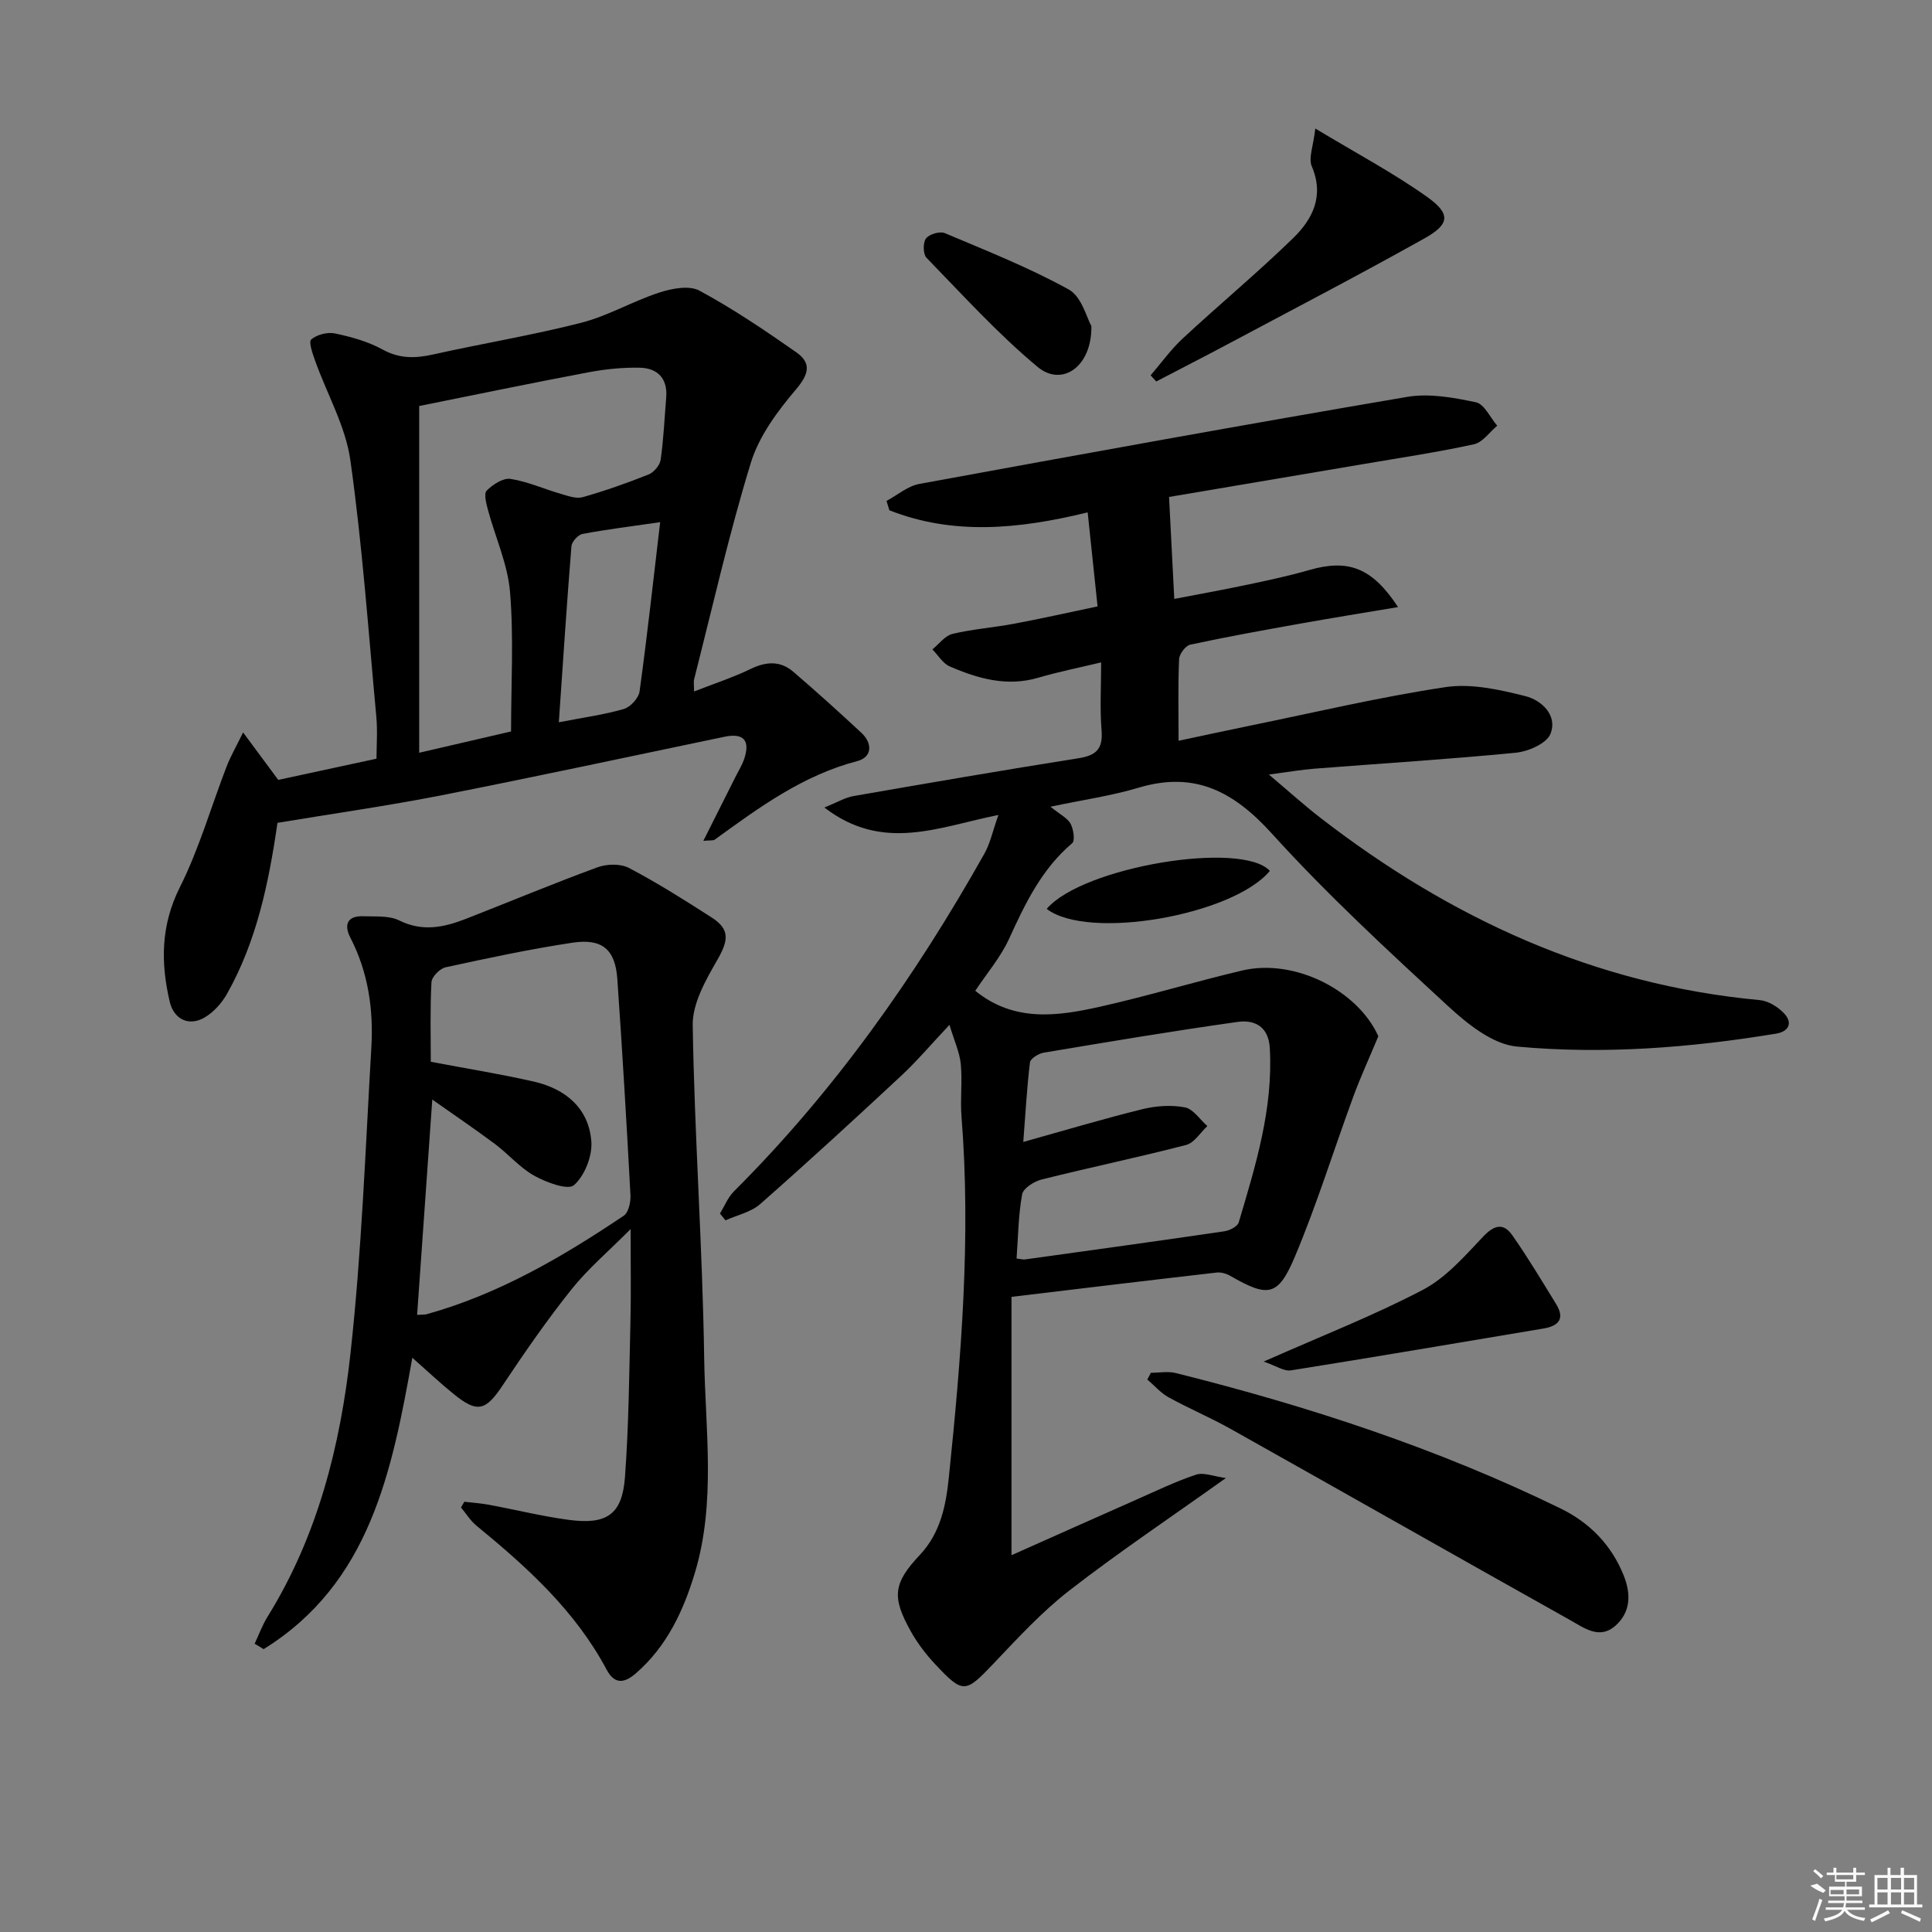 <svg enable-background="new 0 0 400 400" viewBox="0 0 400 400" xmlns="http://www.w3.org/2000/svg"><rect x="0" y="0" width="400" height="400" fill="#808080" stroke="none"/><path d="m201.92 205.13c8.03 6.54 16.97 5.28 25.78 3.31 9.88-2.21 19.59-5.17 29.44-7.5 10.98-2.59 24.01 4.19 28.23 13.6-1.93 4.64-3.71 8.49-5.17 12.47-4.06 11.04-7.54 22.32-12.1 33.15-3.5 8.32-5.56 8.49-13.39 3.99-.81-.47-1.92-.79-2.83-.68-13.79 1.58-27.58 3.25-42.46 5.03v27.01 26.48c8.62-3.84 17.21-7.69 25.82-11.49 4.1-1.81 8.16-3.78 12.4-5.19 1.57-.52 3.6.36 6.17.7-11.69 8.33-22.31 15.45-32.39 23.27-5.75 4.46-10.76 9.93-15.8 15.23-5.73 6.02-6.21 6.23-11.98.07-1.92-2.05-3.67-4.34-5.04-6.78-4-7.14-3.7-9.98 1.87-15.9 4.29-4.57 5.39-10.3 5.98-16.06 2.57-24.82 4.6-49.68 2.62-74.67-.29-3.6.2-7.27-.15-10.87-.23-2.39-1.32-4.71-2.34-8.12-3.77 4-6.72 7.5-10.04 10.59-9.61 8.95-19.29 17.84-29.15 26.52-1.91 1.68-4.76 2.27-7.18 3.37-.38-.47-.76-.94-1.15-1.41.95-1.54 1.64-3.34 2.88-4.58 20.79-20.73 37.54-44.45 51.88-69.95 1.18-2.1 1.68-4.57 2.89-7.99-12.28 2.44-23.86 7.82-36.03-1.54 2.7-1.09 4.29-2.07 6.01-2.37 15.53-2.7 31.06-5.38 46.63-7.84 3.63-.57 5.05-1.93 4.75-5.74-.37-4.59-.09-9.23-.09-14.1-4.67 1.12-8.89 1.96-13 3.17-6.5 1.92-12.5.19-18.34-2.33-1.44-.62-2.41-2.33-3.6-3.53 1.38-1.11 2.61-2.84 4.17-3.21 4.19-1 8.54-1.31 12.78-2.11 5.5-1.03 10.96-2.26 17.25-3.58-.69-6.57-1.34-12.71-2.05-19.47-14.5 3.55-27.93 4.73-41.05-.43-.2-.65-.4-1.29-.6-1.94 2.26-1.21 4.4-3.08 6.8-3.52 33.66-6.17 67.3-12.29 101.01-18.02 4.57-.78 9.6.14 14.23 1.12 1.73.37 2.95 3.16 4.4 4.85-1.59 1.33-3.01 3.45-4.81 3.84-7.45 1.63-15 2.76-22.53 4.04-14.03 2.39-28.06 4.75-40.6 6.87.37 7.2.7 13.78 1.08 21.11 4.82-.93 10.11-1.88 15.36-2.99 4.22-.89 8.44-1.8 12.58-2.99 8.06-2.32 13-.54 18.39 7.67-6.96 1.17-13.52 2.22-20.06 3.39-7.67 1.37-15.34 2.75-22.96 4.39-.98.21-2.26 1.93-2.31 3-.24 5.3-.11 10.62-.11 16.9 5.24-1.11 9.99-2.15 14.75-3.12 13.49-2.76 26.92-5.95 40.52-7.99 5.33-.8 11.19.52 16.55 1.87 3.31.84 6.72 3.95 5.17 7.82-.79 1.98-4.57 3.63-7.15 3.89-13.89 1.36-27.83 2.22-41.75 3.31-2.78.22-5.54.71-9.39 1.21 4.02 3.39 7.29 6.36 10.77 9.04 26.87 20.75 56.65 34.49 90.84 37.66 1.77.16 3.75 1.38 5.02 2.71 1.88 1.96 1.06 3.79-1.6 4.23-17.79 2.94-35.76 4.33-53.68 2.68-5.01-.46-10.26-4.69-14.28-8.4-12.48-11.51-25.01-23.07-36.39-35.63-7.9-8.73-15.96-13.06-27.64-9.57-5.65 1.69-11.55 2.52-18.26 3.94 2.01 1.63 3.52 2.35 4.16 3.53.61 1.13.96 3.5.33 4.03-6.32 5.36-9.73 12.48-13.07 19.81-1.77 3.84-4.64 7.19-6.99 10.74zm9.94 31.3c8.7-2.43 16.62-4.8 24.63-6.78 2.83-.7 6-.92 8.83-.38 1.73.33 3.11 2.52 4.65 3.87-1.45 1.35-2.7 3.47-4.39 3.91-9.92 2.57-19.96 4.66-29.91 7.15-1.57.39-3.82 1.82-4.05 3.08-.79 4.33-.82 8.8-1.15 13.28.81.09 1.3.25 1.76.19 13.77-1.91 27.54-3.81 41.29-5.83 1.08-.16 2.7-.99 2.95-1.85 3.49-11.77 7.14-23.51 6.43-36.05-.25-4.49-3.14-5.93-6.61-5.45-13.44 1.88-26.84 4.14-40.23 6.38-1.06.18-2.72 1.22-2.82 2.02-.63 5.22-.92 10.49-1.38 16.46z"/><path d="m52.72 340.32c.88-1.87 1.59-3.85 2.67-5.59 10.4-16.76 15.09-35.48 17.19-54.66 2.3-20.96 3.07-42.08 4.3-63.15.46-7.87-.62-15.57-4.32-22.74-1.4-2.71-.7-4.62 2.72-4.48 2.48.1 5.27-.17 7.36.86 4.84 2.41 9.3 1.44 13.84-.33 9.08-3.55 18.09-7.32 27.24-10.67 1.94-.71 4.77-.77 6.52.15 5.88 3.09 11.52 6.66 17.11 10.25 3.82 2.45 3.47 4.76 1.18 8.75-2.39 4.16-5.18 9.02-5.11 13.53.36 22.94 2.03 45.85 2.37 68.79.22 14.89 2.49 30-1.94 44.67-2.37 7.85-5.81 15.22-12.24 20.78-2.41 2.08-4.4 2.23-6.01-.79-6.49-12.19-16.46-21.22-26.94-29.8-1.26-1.03-2.15-2.51-3.21-3.78.23-.4.45-.79.68-1.19 1.69.2 3.4.31 5.07.62 5.55 1.03 11.04 2.4 16.62 3.14 7.83 1.04 11-1.15 11.57-8.83.8-10.77.88-21.6 1.14-32.41.14-5.81.03-11.62.03-18.97-4.61 4.64-8.84 8.22-12.24 12.48-5.07 6.35-9.71 13.06-14.22 19.83-3.54 5.31-5.24 5.85-10.17 1.84-2.79-2.26-5.41-4.73-8.56-7.51-4.23 23.55-8.75 46.67-30.79 60.33-.6-.4-1.23-.76-1.86-1.12zm33.64-68.09c1.08-.07 1.56-.02 1.99-.14 14.91-4.15 28.08-11.85 40.79-20.39 1-.67 1.47-2.85 1.39-4.28-.8-14.92-1.68-29.84-2.72-44.74-.42-6.07-3.11-8.43-9.25-7.51-8.83 1.33-17.58 3.2-26.31 5.1-1.19.26-2.86 1.97-2.92 3.09-.3 5.44-.14 10.92-.14 16.47 7.41 1.41 14.45 2.53 21.37 4.11 6.53 1.5 11.35 5.51 11.87 12.39.23 3.02-1.38 7.08-3.59 9.04-1.25 1.11-5.72-.56-8.21-1.94-3-1.66-5.34-4.47-8.13-6.56-4.14-3.09-8.42-5.99-13-9.22-1.08 15.38-2.11 29.87-3.14 44.58z"/><path d="m57.45 170.36c-1.85 12.75-4.38 24.6-10.42 35.35-1.08 1.93-2.77 3.83-4.65 4.94-3.24 1.91-6.38.42-7.24-3.26-1.89-8.09-1.86-15.81 2.1-23.7 3.99-7.95 6.46-16.66 9.68-25 .79-2.05 1.91-3.97 3.41-7.05 2.89 3.9 5.02 6.78 7.28 9.83 6.37-1.37 12.96-2.8 20.34-4.39 0-2.55.24-5.67-.04-8.73-1.64-17.7-2.89-35.47-5.37-53.05-.99-7.05-4.82-13.68-7.27-20.54-.53-1.48-1.42-3.97-.83-4.48 1.17-1.01 3.38-1.57 4.93-1.24 3.38.71 6.85 1.68 9.85 3.33 3.52 1.93 6.79 1.84 10.5 1.01 10.19-2.28 20.53-3.97 30.63-6.56 5.54-1.42 10.65-4.46 16.12-6.24 2.6-.85 6.21-1.55 8.33-.41 6.95 3.75 13.55 8.21 20.04 12.75 3.26 2.28 2.61 4.59-.1 7.78-3.81 4.48-7.6 9.62-9.29 15.12-4.52 14.74-7.92 29.82-11.73 44.78-.15.59-.02 1.25-.02 2.56 4.17-1.63 8.08-2.9 11.75-4.68 3.2-1.54 6.12-1.7 8.79.6 4.78 4.1 9.47 8.33 14.08 12.62 2.38 2.21 2.26 5.07-.84 5.88-11.27 2.94-20.34 9.61-29.49 16.25-.33.24-.93.12-2.37.26 2.36-4.69 4.47-8.88 6.57-13.08.66-1.33 1.48-2.61 1.93-4.01 1.22-3.78-.23-5.27-4.14-4.46-19.49 4.06-38.95 8.26-58.49 12.1-11.24 2.21-22.57 3.81-34.04 5.72zm48.36-18.92c0-9.88.57-19.41-.21-28.83-.47-5.77-3.05-11.36-4.58-17.06-.35-1.31-.88-3.35-.25-3.98 1.26-1.26 3.39-2.65 4.92-2.42 3.55.55 6.94 2.09 10.43 3.1 1.47.43 3.19 1.06 4.54.68 4.61-1.31 9.15-2.91 13.61-4.69 1.1-.44 2.34-1.9 2.51-3.03.61-4.26.79-8.59 1.15-12.89.33-3.99-1.81-6.1-5.47-6.19-3.59-.08-7.25.31-10.79.98-11.69 2.21-23.34 4.63-34.88 6.95v71.79c6.37-1.48 12.45-2.89 19.02-4.41zm9.89-1.9c5.15-1 9.39-1.57 13.45-2.75 1.37-.4 3.08-2.26 3.27-3.65 1.59-11.58 2.86-23.2 4.26-35.03-6 .87-11.07 1.49-16.09 2.44-.92.17-2.2 1.61-2.28 2.54-.95 11.7-1.71 23.42-2.61 36.45z"/><path d="m238.28 284.22c1.72 0 3.52-.35 5.13.05 27.44 6.85 54.23 15.62 79.7 28.05 6 2.93 10.51 7.52 13.05 13.84 1.56 3.88 1.48 7.69-1.81 10.52-3.22 2.77-6.38.37-9.17-1.2-23.48-13.15-46.88-26.45-70.35-39.62-4.2-2.36-8.68-4.24-12.9-6.57-1.64-.91-2.94-2.44-4.39-3.68.25-.46.5-.92.74-1.39z"/><path d="m238.22 77.71c2.21-2.57 4.21-5.37 6.68-7.66 7.54-7 15.48-13.59 22.84-20.76 4.02-3.91 6.47-8.72 3.85-14.86-.73-1.71.33-4.18.73-7.82 8.58 5.17 16.17 9.2 23.11 14.13 4.95 3.51 4.75 5.67-.43 8.57-13.46 7.54-27.16 14.67-40.78 21.93-4.92 2.62-9.89 5.16-14.83 7.74-.38-.43-.77-.85-1.17-1.27z"/><path d="m261.63 281.9c12.3-5.45 22.96-9.6 33.02-14.89 4.76-2.51 8.62-6.97 12.42-10.98 2.3-2.43 4.2-2.9 6.03-.29 3.23 4.6 6.12 9.45 9.07 14.24 1.87 3.03.56 4.55-2.63 5.08-17.42 2.91-34.82 5.89-52.26 8.66-1.46.23-3.15-.98-5.65-1.82z"/><path d="m225.96 67.51c.12 8.45-6.09 12.63-11.1 8.48-8.25-6.85-15.52-14.9-23.03-22.61-.73-.75-.77-3.13-.12-4 .66-.89 2.86-1.55 3.89-1.12 8.67 3.66 17.47 7.15 25.68 11.68 2.68 1.48 3.72 5.91 4.68 7.57z"/><path d="m216.71 188.17c7.47-8.74 40.43-14.17 46.2-7.86-7.65 9.2-37.68 14.47-46.2 7.86z"/><g fill="#fafafa"><path d="m374.8 390.4 1.4-.4c.7.5 1.3 1 1.8 1.4l-.5.5c-1.5-.6-2.1-1.1-2.7-1.5zm1 7.3-.6-.3c.5-1.4 1.1-2.8 1.5-4.3.2.1.4.2.6.3-.5 1.3-1 2.8-1.5 4.3zm-.4-10.3.4-.4c.4.3 1 .8 1.7 1.4l-.5.5c-.4-.5-1-1-1.6-1.5zm2.5.3h1.7v-1h.6v1h3.5v-1h.6v1h1.8v.5h-1.8v1.4h-2v1h3.2v2h-3.2v.9h3.3v.5h-3.4c0 .3-.1.6-.1.9h4v.5h-3.7c.7.9 1.9 1.5 3.8 1.7-.1.2-.2.4-.3.6-2.1-.4-3.5-1.1-4-2.1-.4 1-1.8 1.7-4 2.2-.1-.2-.2-.4-.3-.6 2.1-.4 3.4-1 3.8-1.8h-3.4v-.5h3.6c.1-.3.1-.6.2-.9h-3.3v-.5h3.4c0-.3 0-.6 0-.9h-3.2v-2h3.3v-1h-2.1v-1.4h-1.7v-.5zm1.1 3.5v1h2.7c0-.3 0-.4 0-.4 0-.1 0-.2 0-.2 0-.1 0-.2 0-.3h-2.7zm1.2-3v.9h3.5v-.9zm4.7 3h-2.6v.6.4h2.6z"/><path d="m393.6 386.7h.6v1.5h2.7v6.1h1.1v.6h-11v-.6h1.1v-6.1h2.7v-1.5h.6v1.5h2.1v-1.5zm-2.7 8.8.4.6c-1.2.6-2.5 1.3-3.8 1.9-.1-.2-.2-.4-.3-.6 1.2-.6 2.5-1.2 3.7-1.9zm-2.2-6.7v2.4h2.1v-2.4zm0 3v2.5h2.1v-2.5zm2.8-3v2.4h2.1v-2.4zm0 3v2.5h2.1v-2.5zm6 6.1c-1.4-.7-2.7-1.3-3.9-1.8l.2-.6c1.5.6 2.7 1.2 3.9 1.7zm-1.2-9.1h-2.1v2.4h2.1zm-2.1 3v2.5h2.1v-2.5z"/></g></svg>